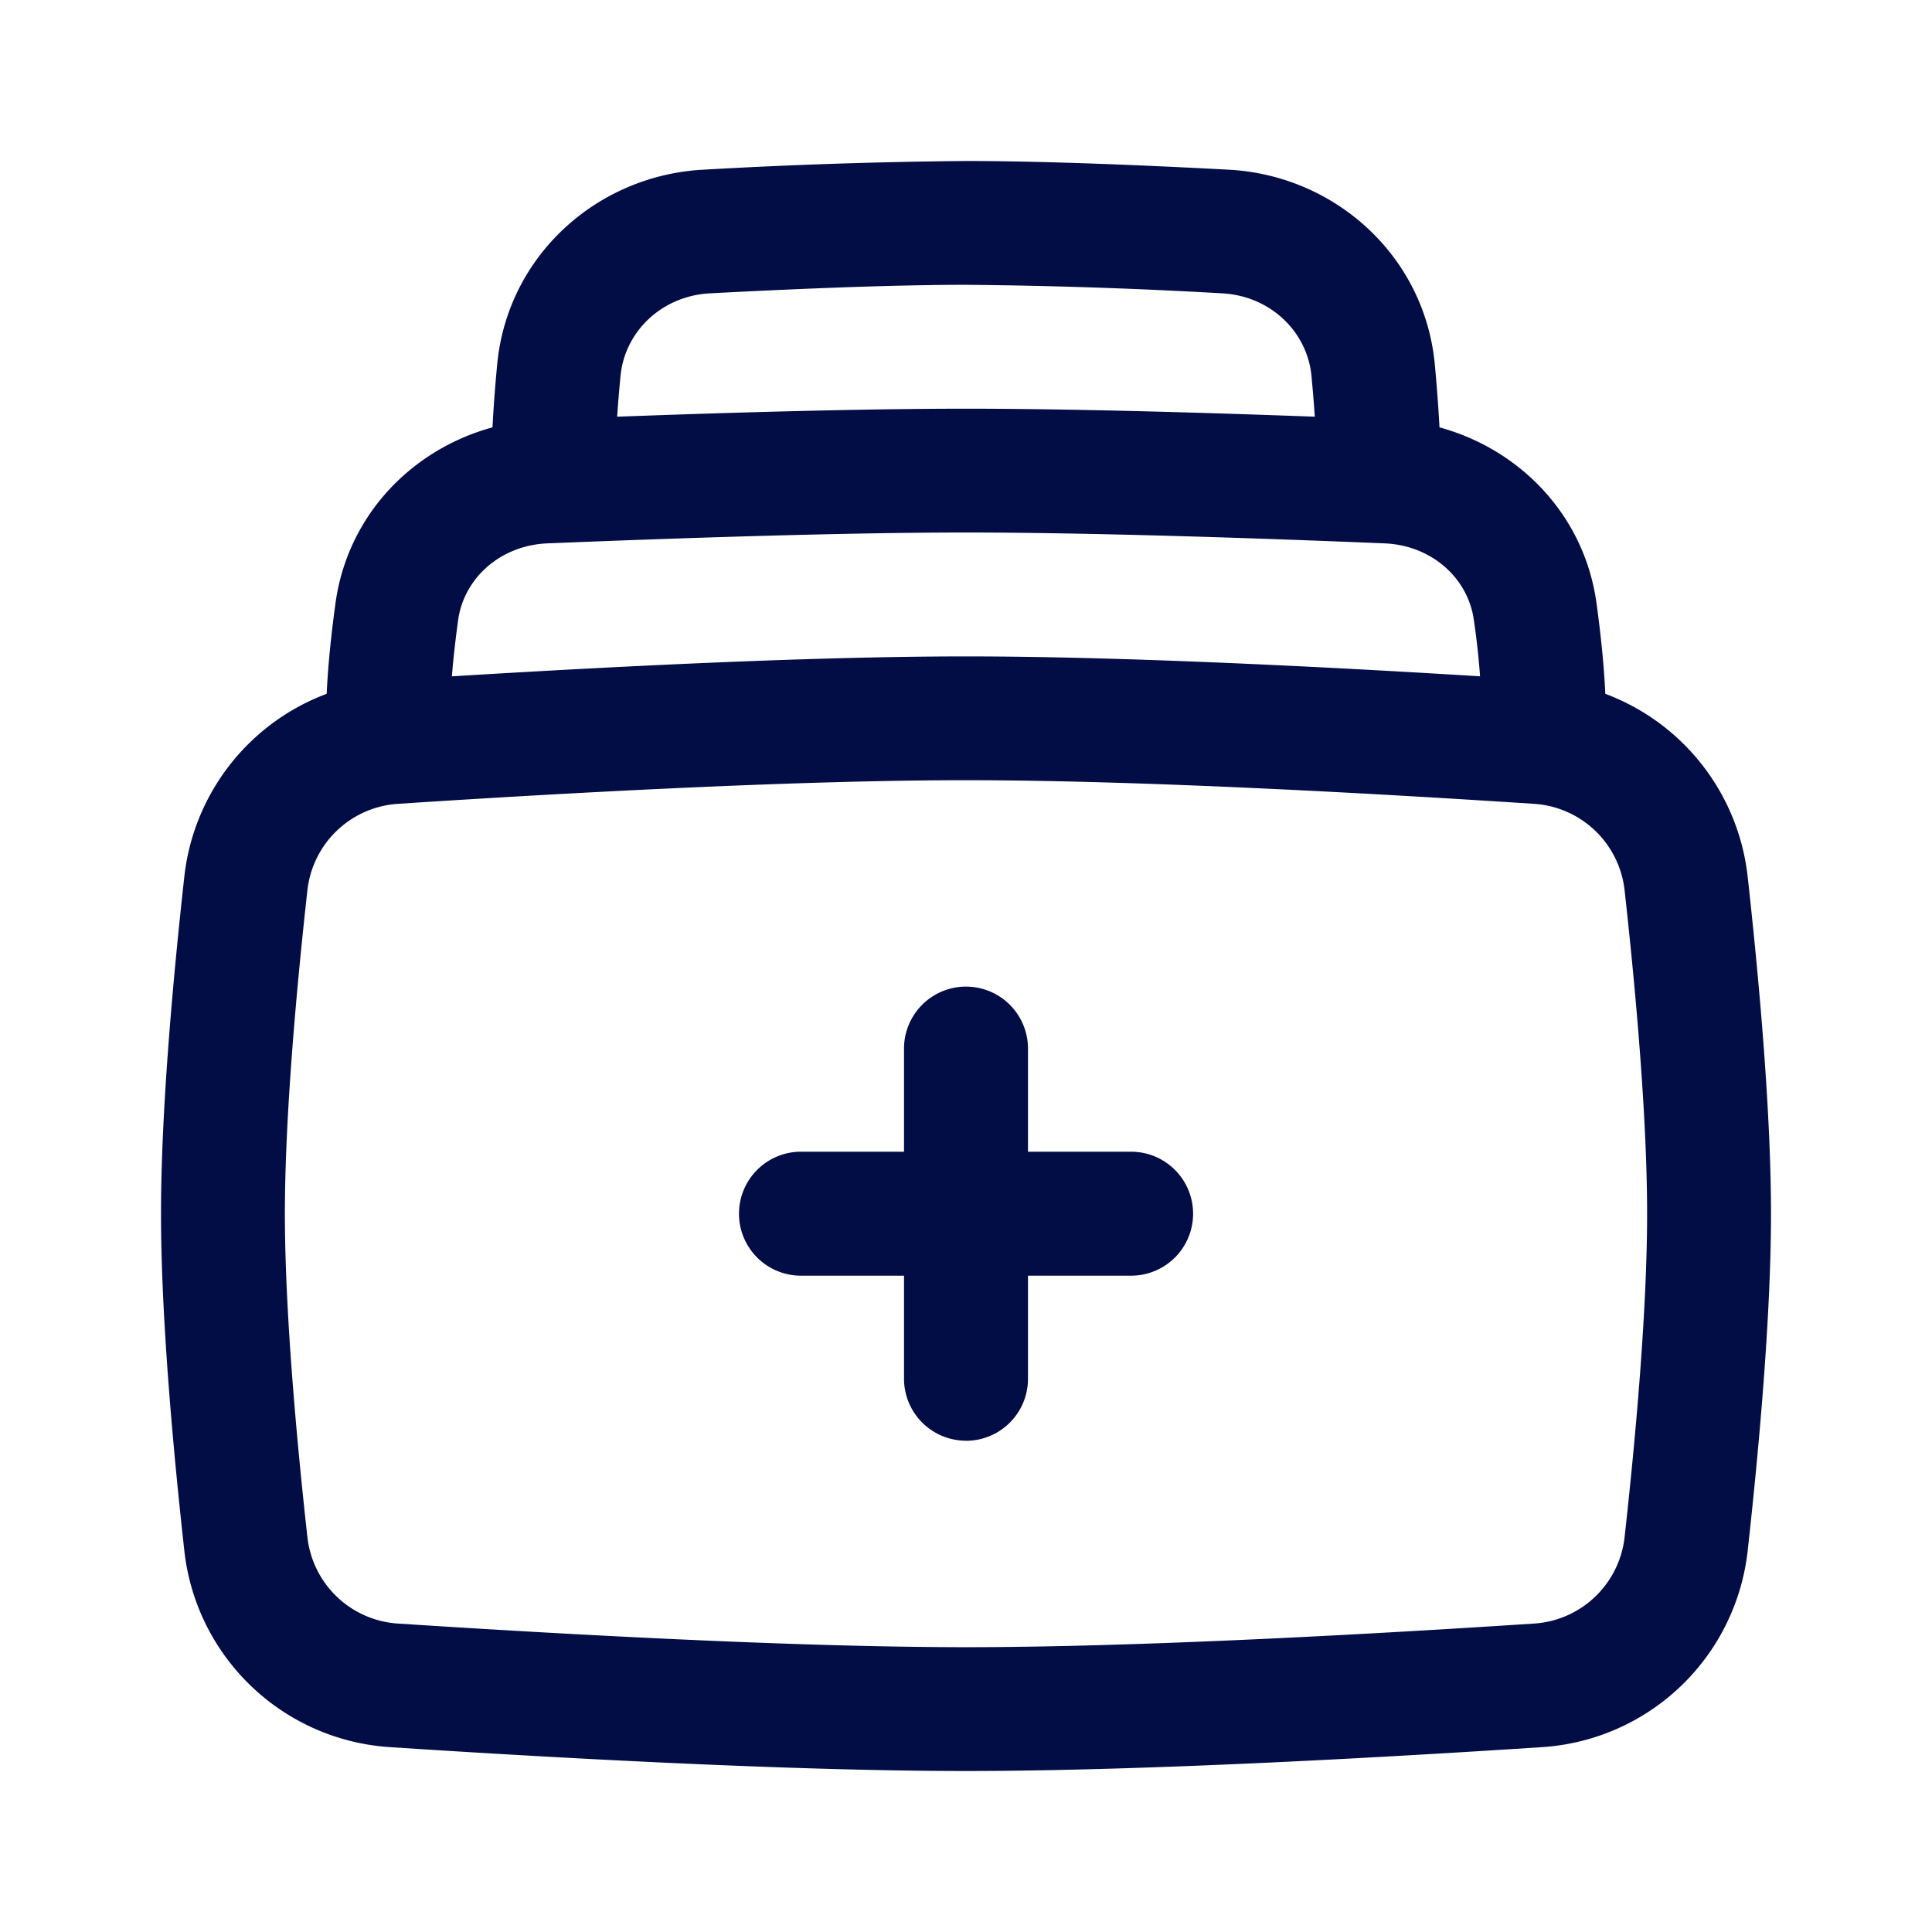 <svg xmlns="http://www.w3.org/2000/svg" width="24" height="24" fill="none" viewBox="0 0 24 24">
  <path fill="#030D45" fill-rule="evenodd" d="M12 9.692c-2.196 0-5.201.172-7.048.293a1.21 1.21 0 00-1.133 1.072c-.134 1.204-.28 2.81-.28 4.02 0 1.21.146 2.816.28 4.02a1.21 1.21 0 001.133 1.072c1.847.12 4.852.293 7.048.293 2.196 0 5.201-.172 7.048-.293a1.21 1.21 0 001.133-1.072c.134-1.204.28-2.81.28-4.02 0-1.21-.146-2.816-.28-4.02a1.21 1.21 0 00-1.133-1.072c-1.846-.121-4.852-.293-7.048-.293zM4.85 8.45C6.699 8.33 9.75 8.154 12 8.154c2.251 0 5.302.175 7.15.296a2.748 2.748 0 012.56 2.438c.134 1.21.29 2.889.29 4.189 0 1.3-.156 2.98-.29 4.19a2.748 2.748 0 01-2.56 2.437C17.301 21.825 14.25 22 12 22c-2.251 0-5.302-.175-7.15-.296a2.748 2.748 0 01-2.56-2.438c-.134-1.21-.29-2.889-.29-4.19 0-1.3.156-2.978.29-4.189A2.748 2.748 0 014.85 8.45z" clip-rule="evenodd"/>
  <path fill="#030D45" fill-rule="evenodd" d="M12 6.615c-1.6 0-3.752.076-5.2.135-.586.024-1.038.435-1.109.954-.06.436-.101.873-.101 1.22a.77.77 0 11-1.539 0c0-.45.053-.966.116-1.427.18-1.32 1.302-2.232 2.57-2.284 1.45-.06 3.628-.136 5.263-.136 1.635 0 3.814.076 5.263.136 1.268.052 2.39.965 2.57 2.284.063.461.116.977.116 1.426a.77.77 0 11-1.539 0 9.59 9.59 0 00-.101-1.219c-.071-.52-.523-.93-1.109-.954-1.448-.06-3.6-.135-5.2-.135z" clip-rule="evenodd"/>
  <path fill="#030D45" fill-rule="evenodd" d="M12 3.538c-.955 0-2.194.054-3.182.106-.597.032-1.058.474-1.11 1.029-.04.416-.067.833-.067 1.173a.77.77 0 11-1.538 0c0-.41.032-.882.073-1.317.127-1.354 1.243-2.351 2.56-2.421A67.147 67.147 0 0112 2c.998 0 2.271.055 3.264.108 1.317.07 2.433 1.067 2.56 2.42.04.436.073.908.073 1.318a.77.77 0 11-1.538 0c0-.34-.028-.757-.067-1.173-.052-.555-.513-.997-1.11-1.029A65.708 65.708 0 0012 3.538zM9.18 15.077a.77.77 0 01.769-.77h4.102a.77.77 0 010 1.54H9.95a.77.77 0 01-.77-.77z" clip-rule="evenodd"/>
  <path fill="#030D45" fill-rule="evenodd" d="M12 17.897a.77.77 0 01-.77-.769v-4.102a.77.77 0 011.54 0v4.102a.77.77 0 01-.77.77z" clip-rule="evenodd"/>
</svg>
